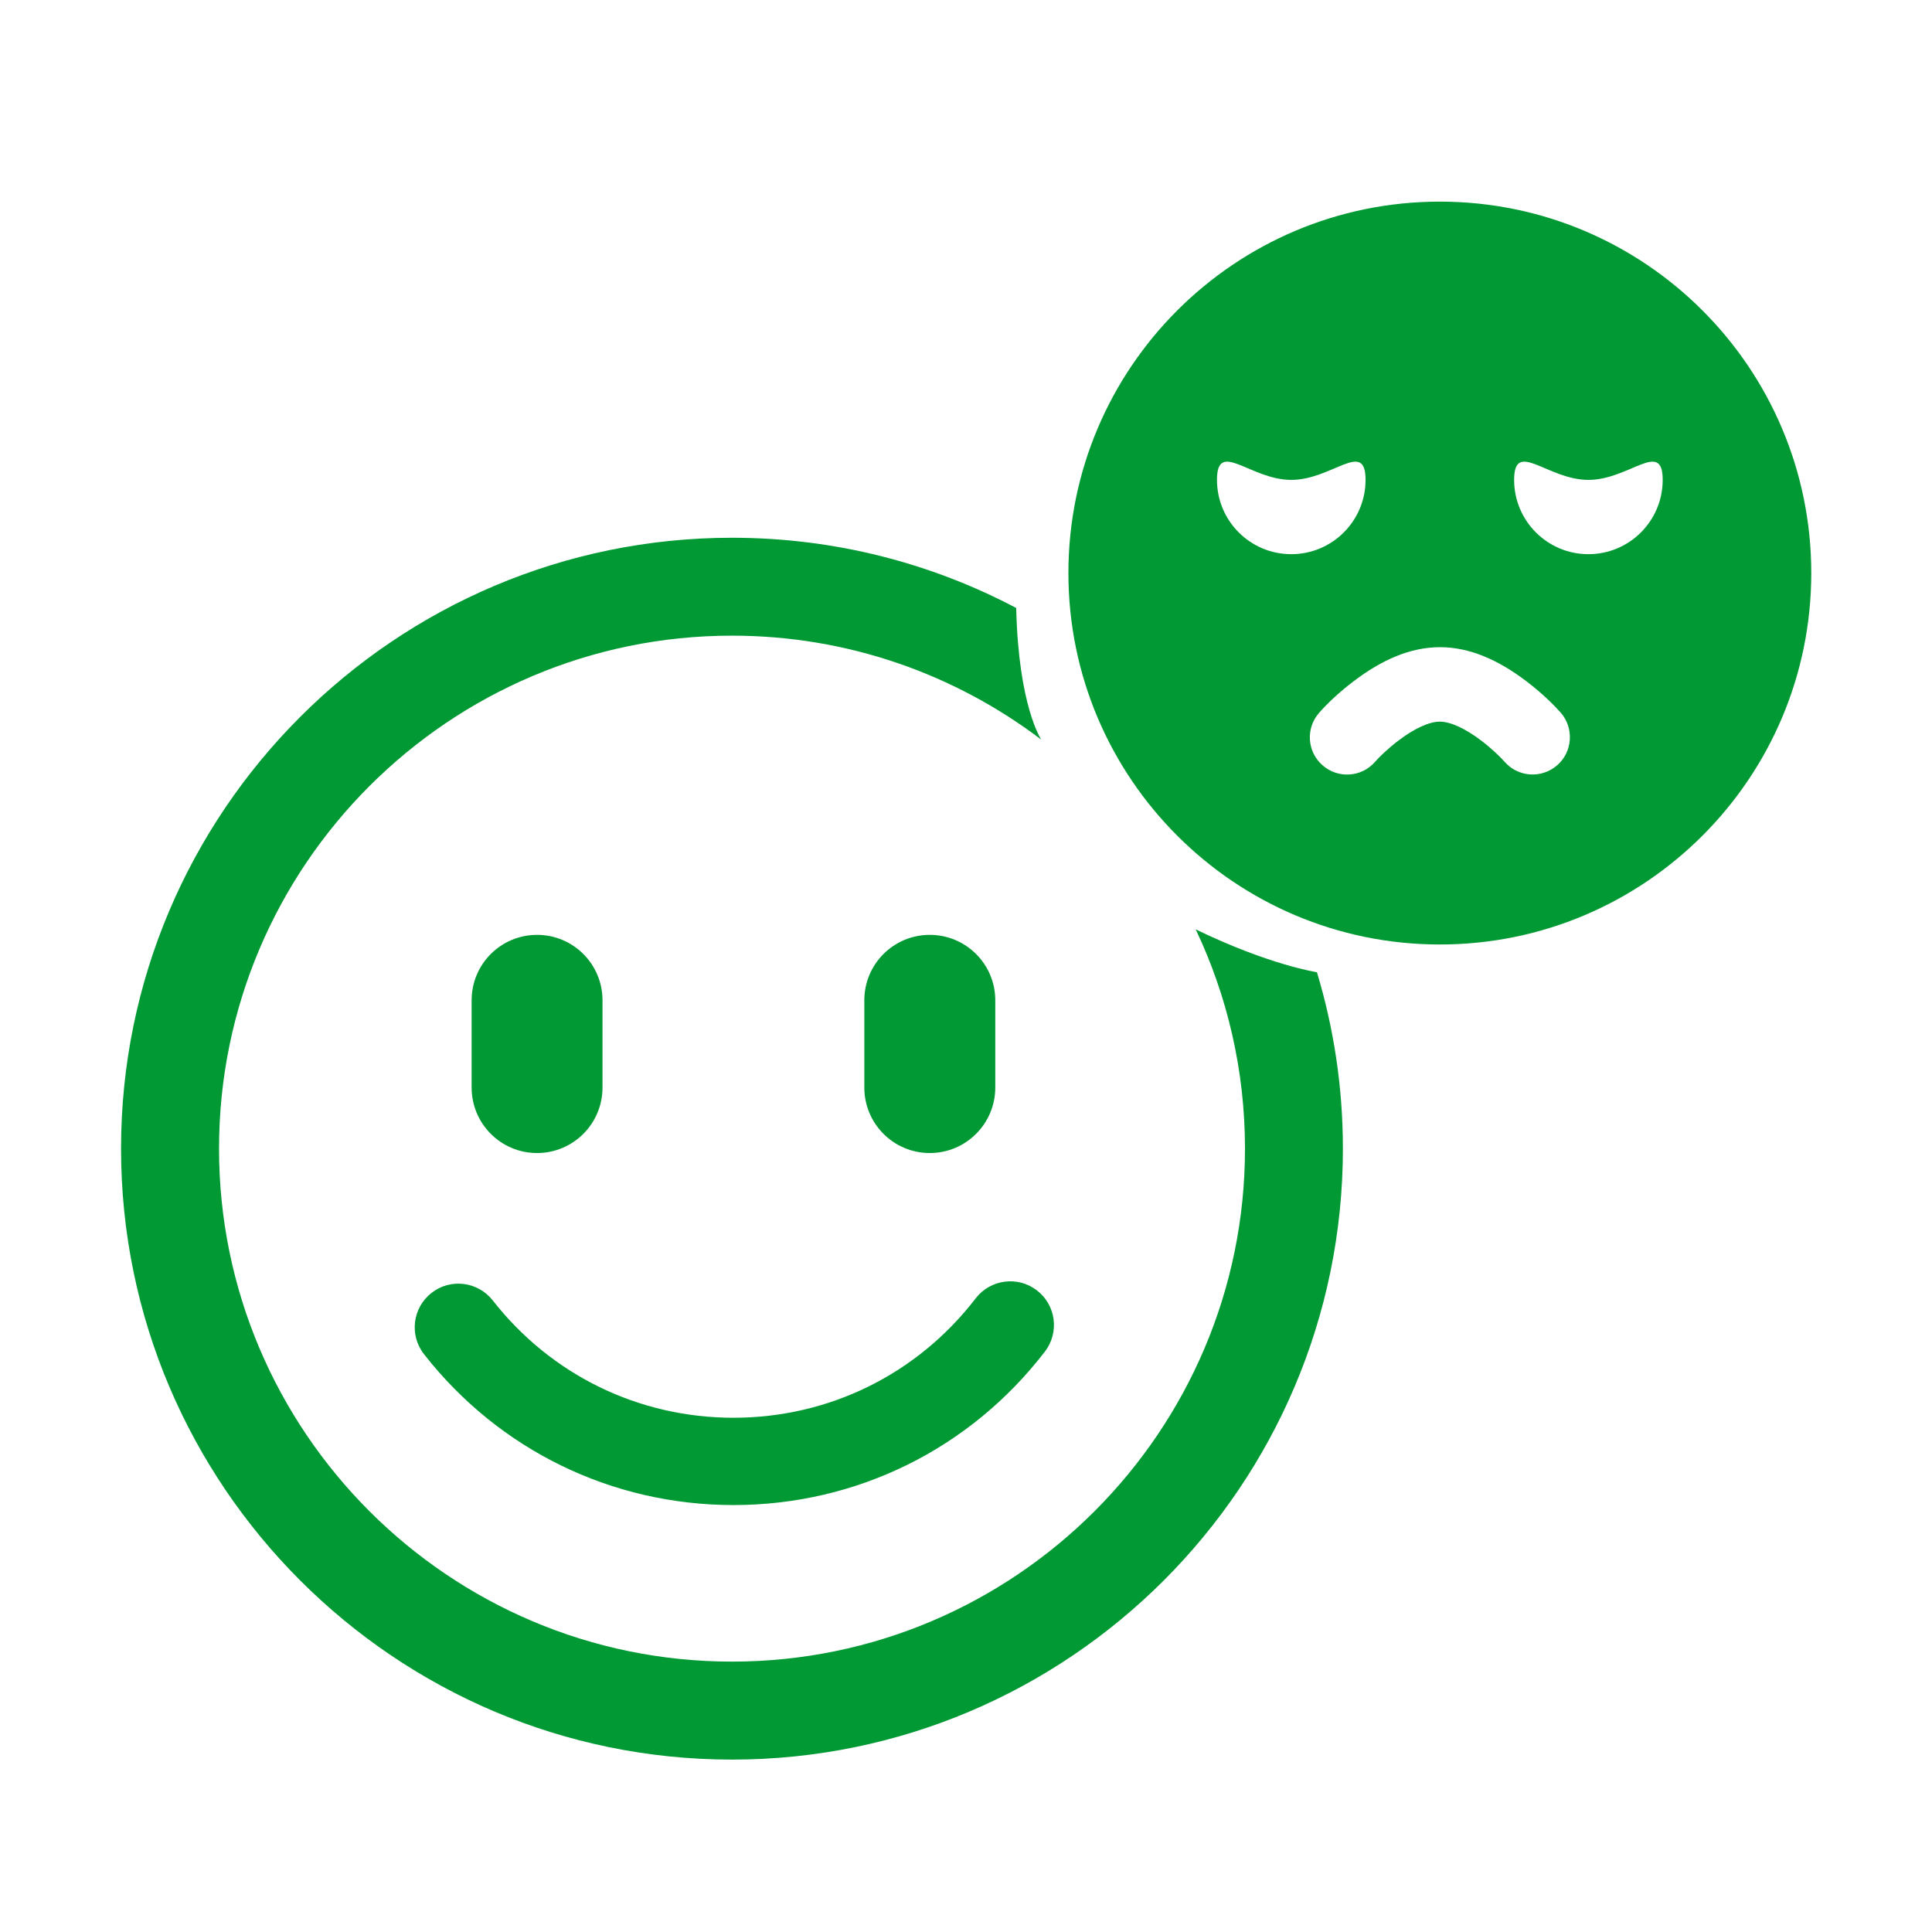 <?xml version="1.0" standalone="no"?><!DOCTYPE svg PUBLIC "-//W3C//DTD SVG 1.1//EN" "http://www.w3.org/Graphics/SVG/1.1/DTD/svg11.dtd"><svg t="1514907031058" class="icon" style="" viewBox="0 0 1024 1024" version="1.1" xmlns="http://www.w3.org/2000/svg" p-id="39860" xmlns:xlink="http://www.w3.org/1999/xlink" width="200" height="200"><defs><style type="text/css"></style></defs><path d="M763.146 106.868c-108.69 0-196.869 88.18-196.869 196.868 0 108.686 88.18 196.865 196.869 196.865 108.686 0 196.866-88.179 196.866-196.865 0-108.689-88.18-196.868-196.866-196.868zM645.025 254.354c0-21.737 17.636 0 39.374 0 21.738 0 39.373-21.737 39.373 0 0 21.738-17.635 39.373-39.373 39.373-21.738 0-39.374-17.635-39.374-39.373zM825.32 405.613c-8.203 7.136-20.588 6.399-27.807-1.804-2.296-2.625-6.807-6.97-12.468-11.319-8.449-6.399-16.323-10.008-21.9-10.008-5.578 0-13.535 3.61-21.903 10.008-5.742 4.348-10.253 8.777-12.468 11.319-7.136 8.203-19.604 9.023-27.807 1.804-8.203-7.137-9.024-19.605-1.805-27.807 3.856-4.43 10.172-10.582 18.292-16.734 14.685-11.157 29.778-18.046 45.772-18.046 15.913 0 31.089 6.89 45.772 18.046 8.12 6.152 14.356 12.305 18.293 16.734 7.053 8.202 6.233 20.67-1.971 27.807z m16.571-111.886c-21.737 0-39.373-17.635-39.373-39.373 0-21.737 17.636 0 39.373 0 21.739 0 39.373-21.737 39.373 0 0 21.738-17.636 39.373-39.373 39.373z m0 0M466.13 389.365l398.751 246.42-398.752-246.42z" fill="#009933" p-id="39861"></path><path d="M633.753 492.587c16.741 35.258 26.115 74.663 26.115 116.214 0 149.94-121.988 271.888-271.889 271.888-149.939 0-271.888-121.948-271.888-271.888 0-149.9 121.95-271.889 271.888-271.889 61.505 0 118.311 20.537 163.92 55.113 0 0-12.104-17.74-13.287-69.783-45.02-23.762-96.284-37.223-150.632-37.223-178.529 0-323.822 145.256-323.822 323.78 0 178.573 145.255 323.824 323.822 323.824 178.53 0 323.782-145.251 323.782-323.823 0-32.495-4.813-63.888-13.762-93.504 0 0.001-25.214-3.785-64.247-22.71zM388.743 797.71c-64.456 0-124.246-29.171-164-79.949-7.887-10.06-6.116-24.585 3.94-32.47 10.02-7.887 24.585-6.115 32.474 3.942 30.94 39.552 77.415 62.207 127.587 62.207 50.66 0 97.454-23.056 128.394-63.293 7.805-10.101 22.293-12.031 32.433-4.227 10.139 7.766 12.028 22.292 4.265 32.432-39.754 51.703-99.949 81.358-165.092 81.358zM284.656 611.135c-19.153 0-34.683-15.53-34.683-34.725v-46.229c0-19.194 15.53-34.684 34.683-34.684 19.15 0 34.684 15.49 34.684 34.684v46.229c0 19.194-15.535 34.725-34.684 34.725z m208.14 0c-19.15 0-34.683-15.53-34.683-34.725v-46.229c0-19.194 15.533-34.684 34.683-34.684 19.153 0 34.724 15.49 34.724 34.684v46.229c0 19.194-15.571 34.725-34.724 34.725z m0 0" fill="#009933" p-id="39862"></path></svg>